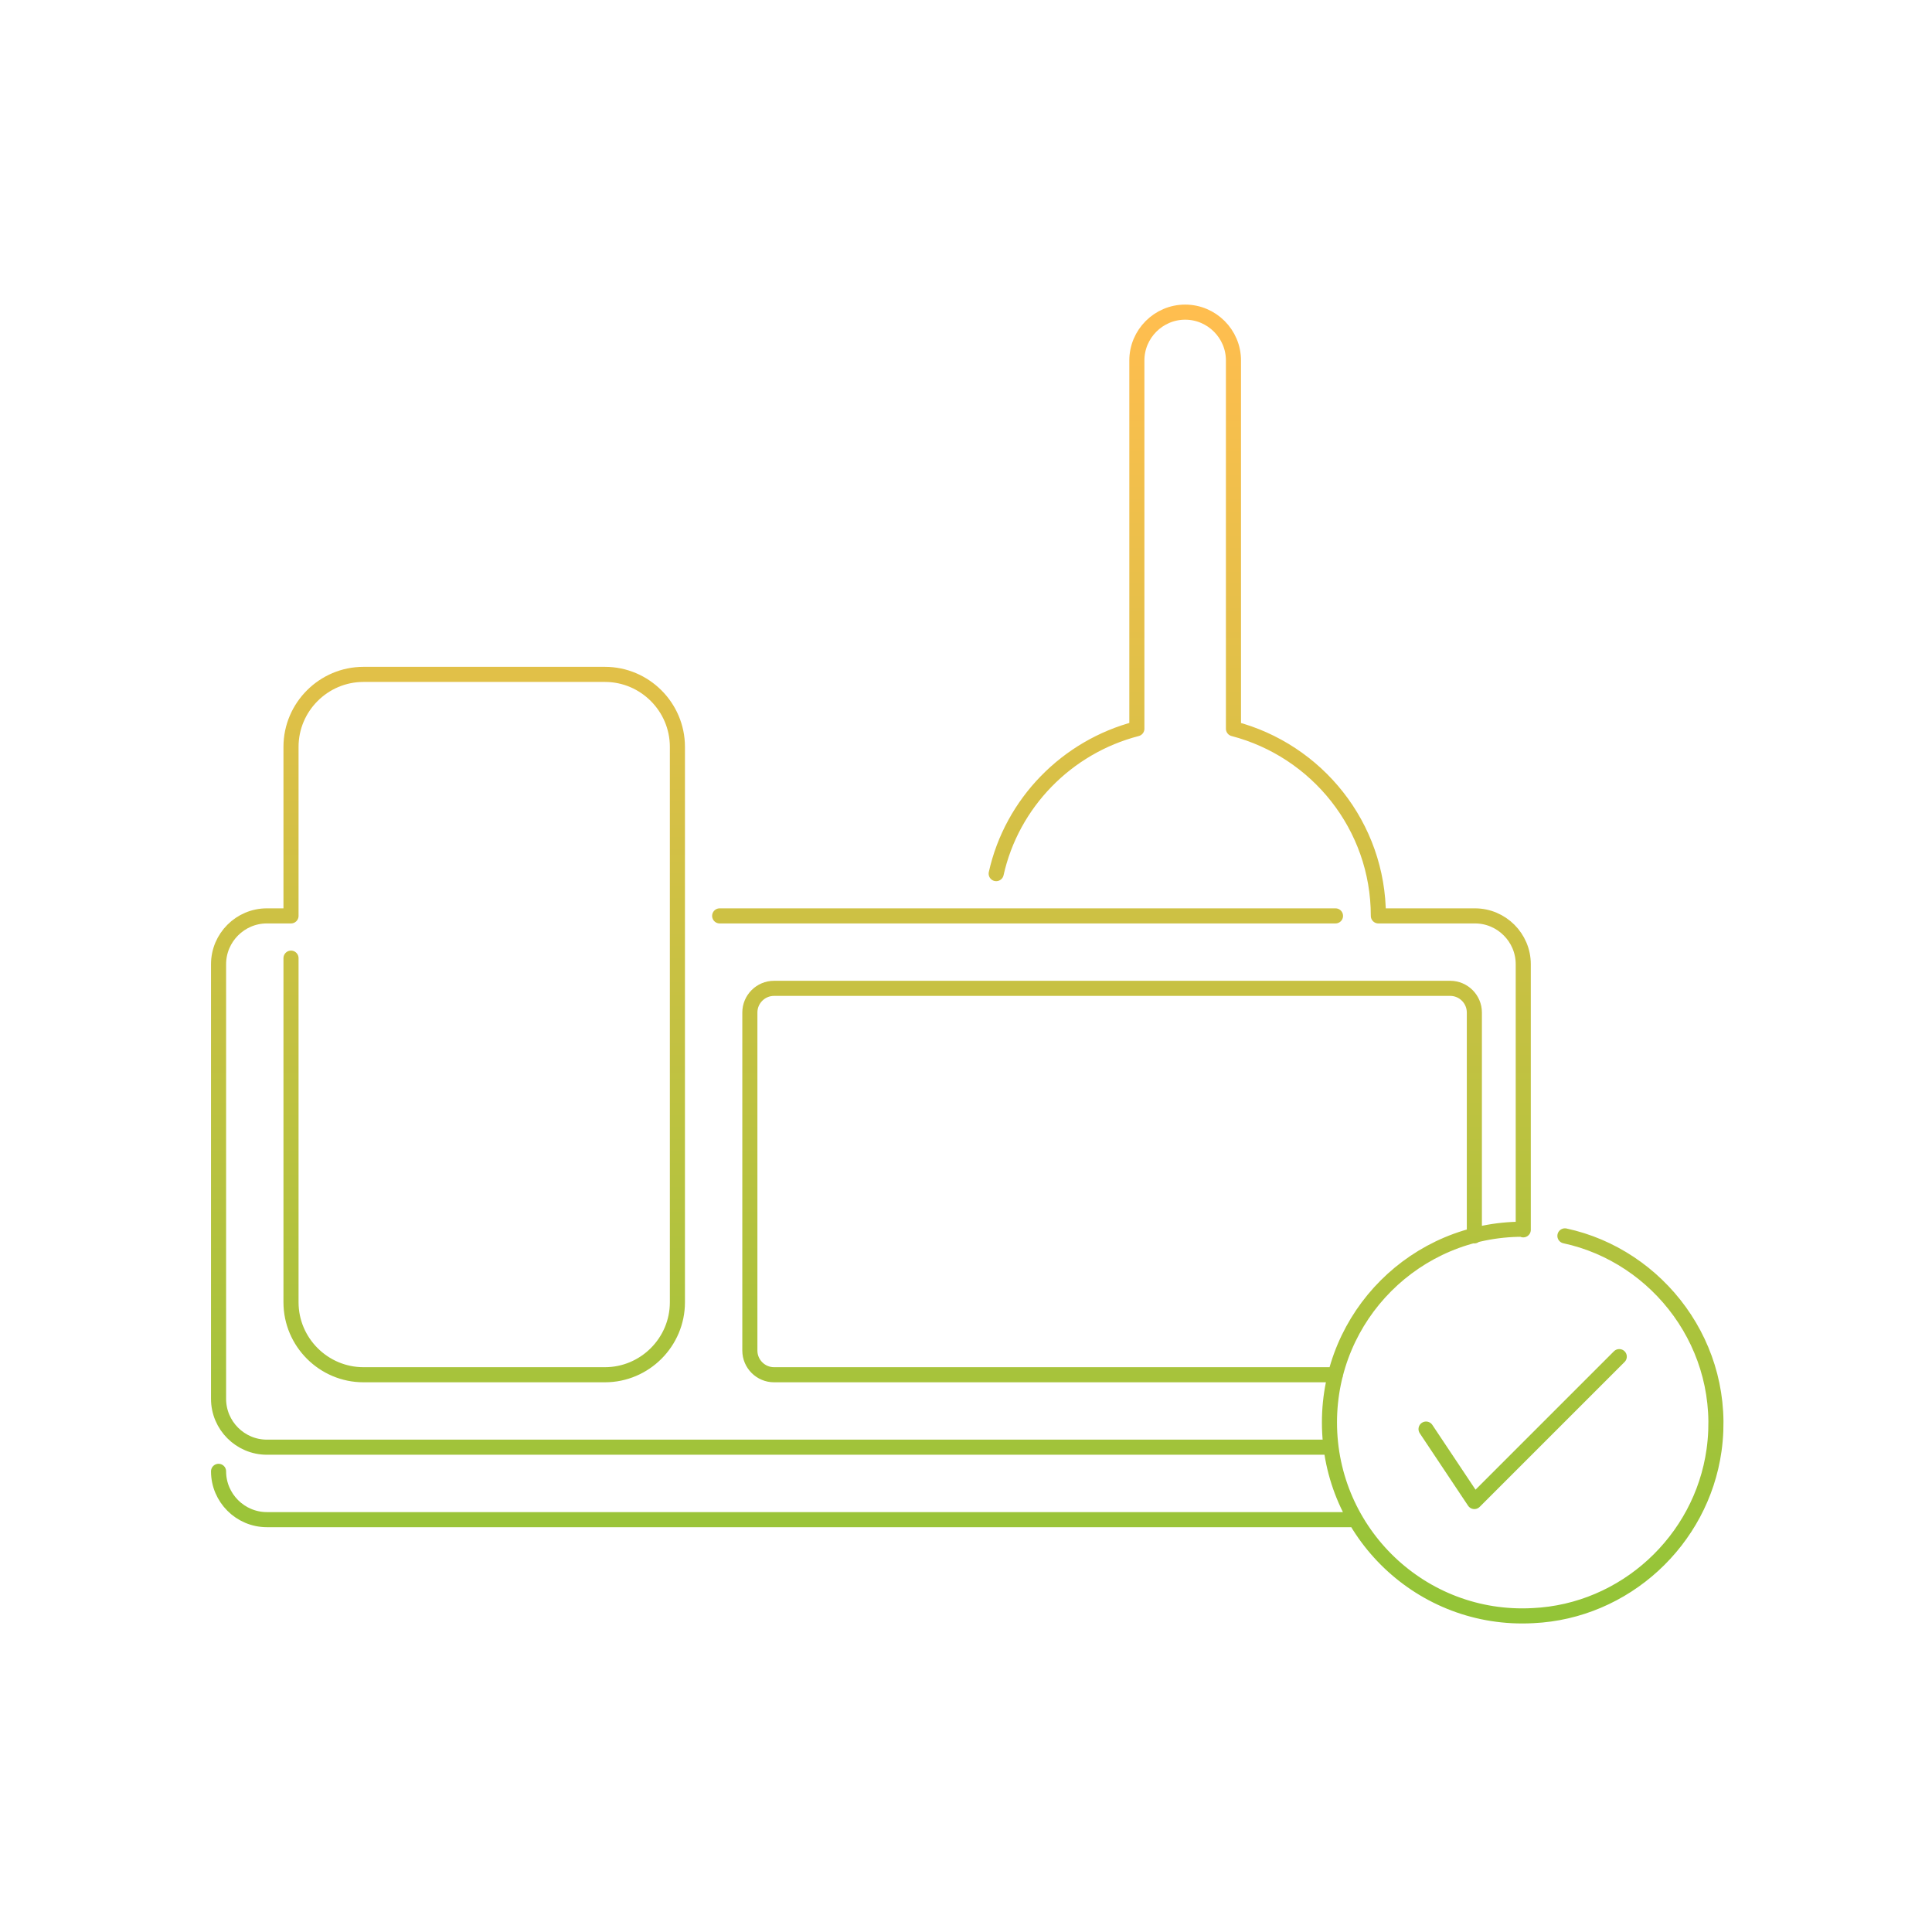 <svg width="320" height="320" viewBox="0 0 320 320" fill="none" xmlns="http://www.w3.org/2000/svg">
<path d="M119.2 151.7H221.2M220.2 239.7H44.2C39.8 239.7 36.2 236.1 36.2 231.7V159.7C36.2 155.3 39.8 151.7 44.2 151.7H48.2V123.7C48.2 117.1 53.6 111.7 60.2 111.7H100.2C106.8 111.7 112.2 117.1 112.2 123.7V215.7C112.2 222.3 106.8 227.7 100.2 227.7H60.2C53.6 227.7 48.2 222.3 48.2 215.7V158.7M36.2 243.7C36.2 248.1 39.8 251.7 44.2 251.7H224.2M221.2 227.7H128.2C126 227.7 124.2 225.9 124.2 223.7V167.7C124.2 165.5 126 163.7 128.2 163.7H240.2C242.4 163.7 244.2 165.5 244.2 167.7V204.7M165 144.7C167.6 133 176.7 123.7 188.3 120.7V59.7C188.3 55.3 191.9 51.7 196.3 51.7C200.7 51.7 204.3 55.3 204.3 59.7V120.7C218.1 124.3 228.3 136.8 228.3 151.7H244.3C248.7 151.7 252.3 155.3 252.3 159.7V203.7M259.2 204.7C274.6 208 286.3 223 283.9 240.2C281.8 255.2 269.1 266.9 253.9 267.6C235.5 268.6 220.2 253.9 220.2 235.6C220.2 217.9 234.5 203.6 252.2 203.6M236.2 236.7L244.2 248.7L268.2 224.7" stroke="url(#paint0_linear_4_709)" stroke-width="2.5" stroke-miterlimit="10" stroke-linecap="round" stroke-linejoin="round"/>
<defs>
<linearGradient id="paint0_linear_4_709" x1="160.207" y1="51.7" x2="160.207" y2="267.648" gradientUnits="userSpaceOnUse">
<stop stop-color="#FFBE4F"/>
<stop offset="1" stop-color="#93C437"/>
</linearGradient>
</defs>
</svg>
